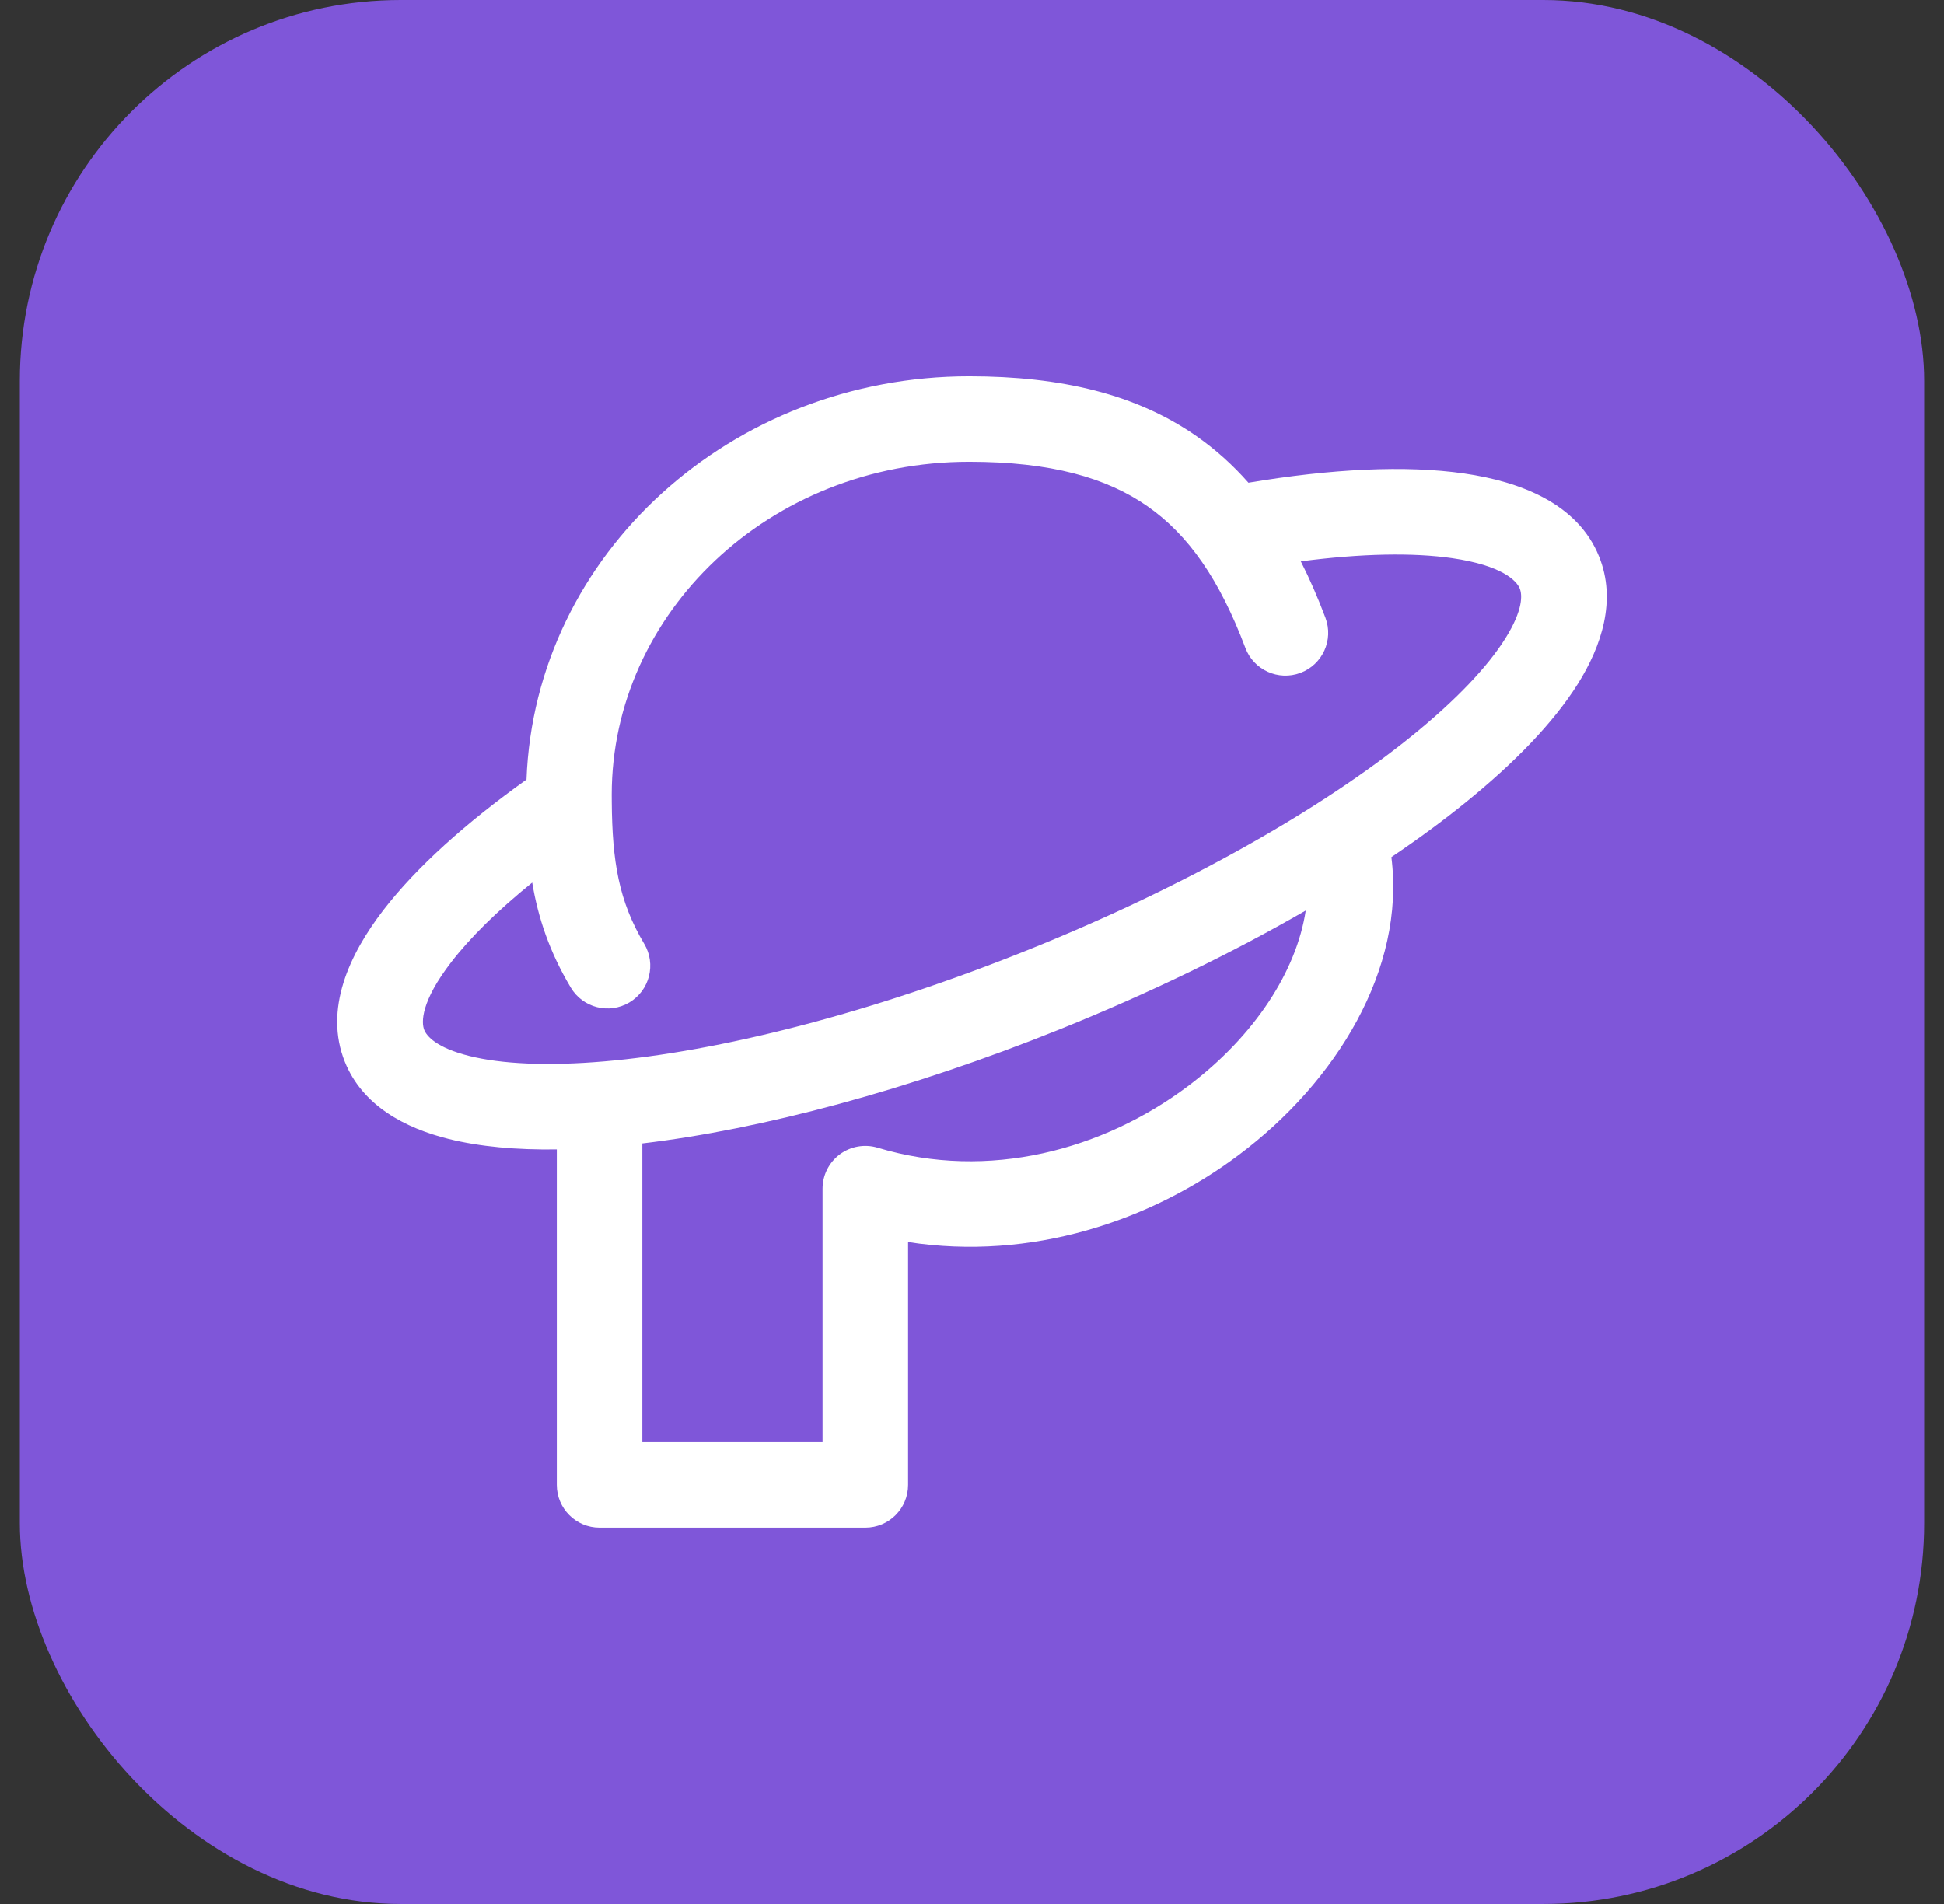 <?xml version="1.0" standalone="no"?>
<!DOCTYPE svg PUBLIC "-//W3C//DTD SVG 1.1//EN" "http://www.w3.org/Graphics/SVG/1.1/DTD/svg11.dtd">
<svg xmlns="http://www.w3.org/2000/svg" width="49" height="48" viewBox="0 0 49 48" fill="none">
<rect x="0" y="0" width="49" height="48" fill="#333333" stroke="none"/>
<rect x="0.5" width="48" height="48" rx="9.6" fill="#7F56D9"/>
<path fill-rule="evenodd" clip-rule="evenodd" d="M15.419 20.035C15.419 15.463 19.387 11.642 24.428 11.642C26.488 11.642 27.894 12.044 28.924 12.764C29.955 13.483 30.744 14.614 31.391 16.334C31.601 16.891 32.223 17.172 32.78 16.963C33.337 16.753 33.619 16.131 33.409 15.574C33.221 15.074 33.015 14.599 32.788 14.152C34.329 13.951 35.623 13.93 36.6 14.071C37.864 14.254 38.229 14.643 38.307 14.837C38.368 14.989 38.4 15.367 37.942 16.097C37.5 16.802 36.713 17.641 35.586 18.554C33.342 20.372 29.945 22.323 25.927 23.942C21.91 25.561 18.11 26.511 15.233 26.758C13.787 26.882 12.638 26.823 11.831 26.622C10.995 26.413 10.755 26.118 10.694 25.966C10.617 25.775 10.608 25.25 11.375 24.255C11.848 23.641 12.534 22.962 13.415 22.249C13.564 23.14 13.852 24.001 14.387 24.898C14.692 25.41 15.353 25.577 15.865 25.272C16.376 24.967 16.543 24.306 16.238 23.794C15.595 22.716 15.432 21.715 15.42 20.218M15.419 20.035C15.419 20.091 15.419 20.146 15.42 20.201L15.419 20.035ZM13.271 19.653C13.484 13.946 18.459 9.486 24.428 9.486C26.759 9.486 28.647 9.941 30.159 10.996C30.645 11.336 31.079 11.728 31.468 12.17C33.551 11.82 35.428 11.723 36.909 11.938C38.325 12.143 39.769 12.697 40.306 14.031C40.751 15.132 40.371 16.282 39.769 17.243C39.15 18.229 38.163 19.241 36.942 20.23C36.377 20.688 35.751 21.149 35.071 21.608C35.429 24.436 33.681 27.276 31.225 29.116C28.999 30.784 25.994 31.793 22.889 31.313V37.435C22.889 38.03 22.407 38.513 21.811 38.513H15.113C14.517 38.513 14.035 38.03 14.035 37.435V28.977C13.018 28.991 12.095 28.909 11.309 28.713C10.209 28.439 9.138 27.874 8.694 26.772C8.161 25.449 8.803 24.06 9.667 22.939C10.496 21.863 11.743 20.745 13.271 19.653ZM26.733 25.942C28.989 25.032 31.08 24.013 32.912 22.954C32.682 24.474 31.631 26.119 29.933 27.39C27.813 28.978 24.929 29.78 22.122 28.934C21.796 28.836 21.442 28.898 21.168 29.101C20.895 29.305 20.733 29.625 20.733 29.966V36.357H16.191V28.826C19.206 28.468 22.908 27.483 26.733 25.942Z" fill="white"/>
</svg>